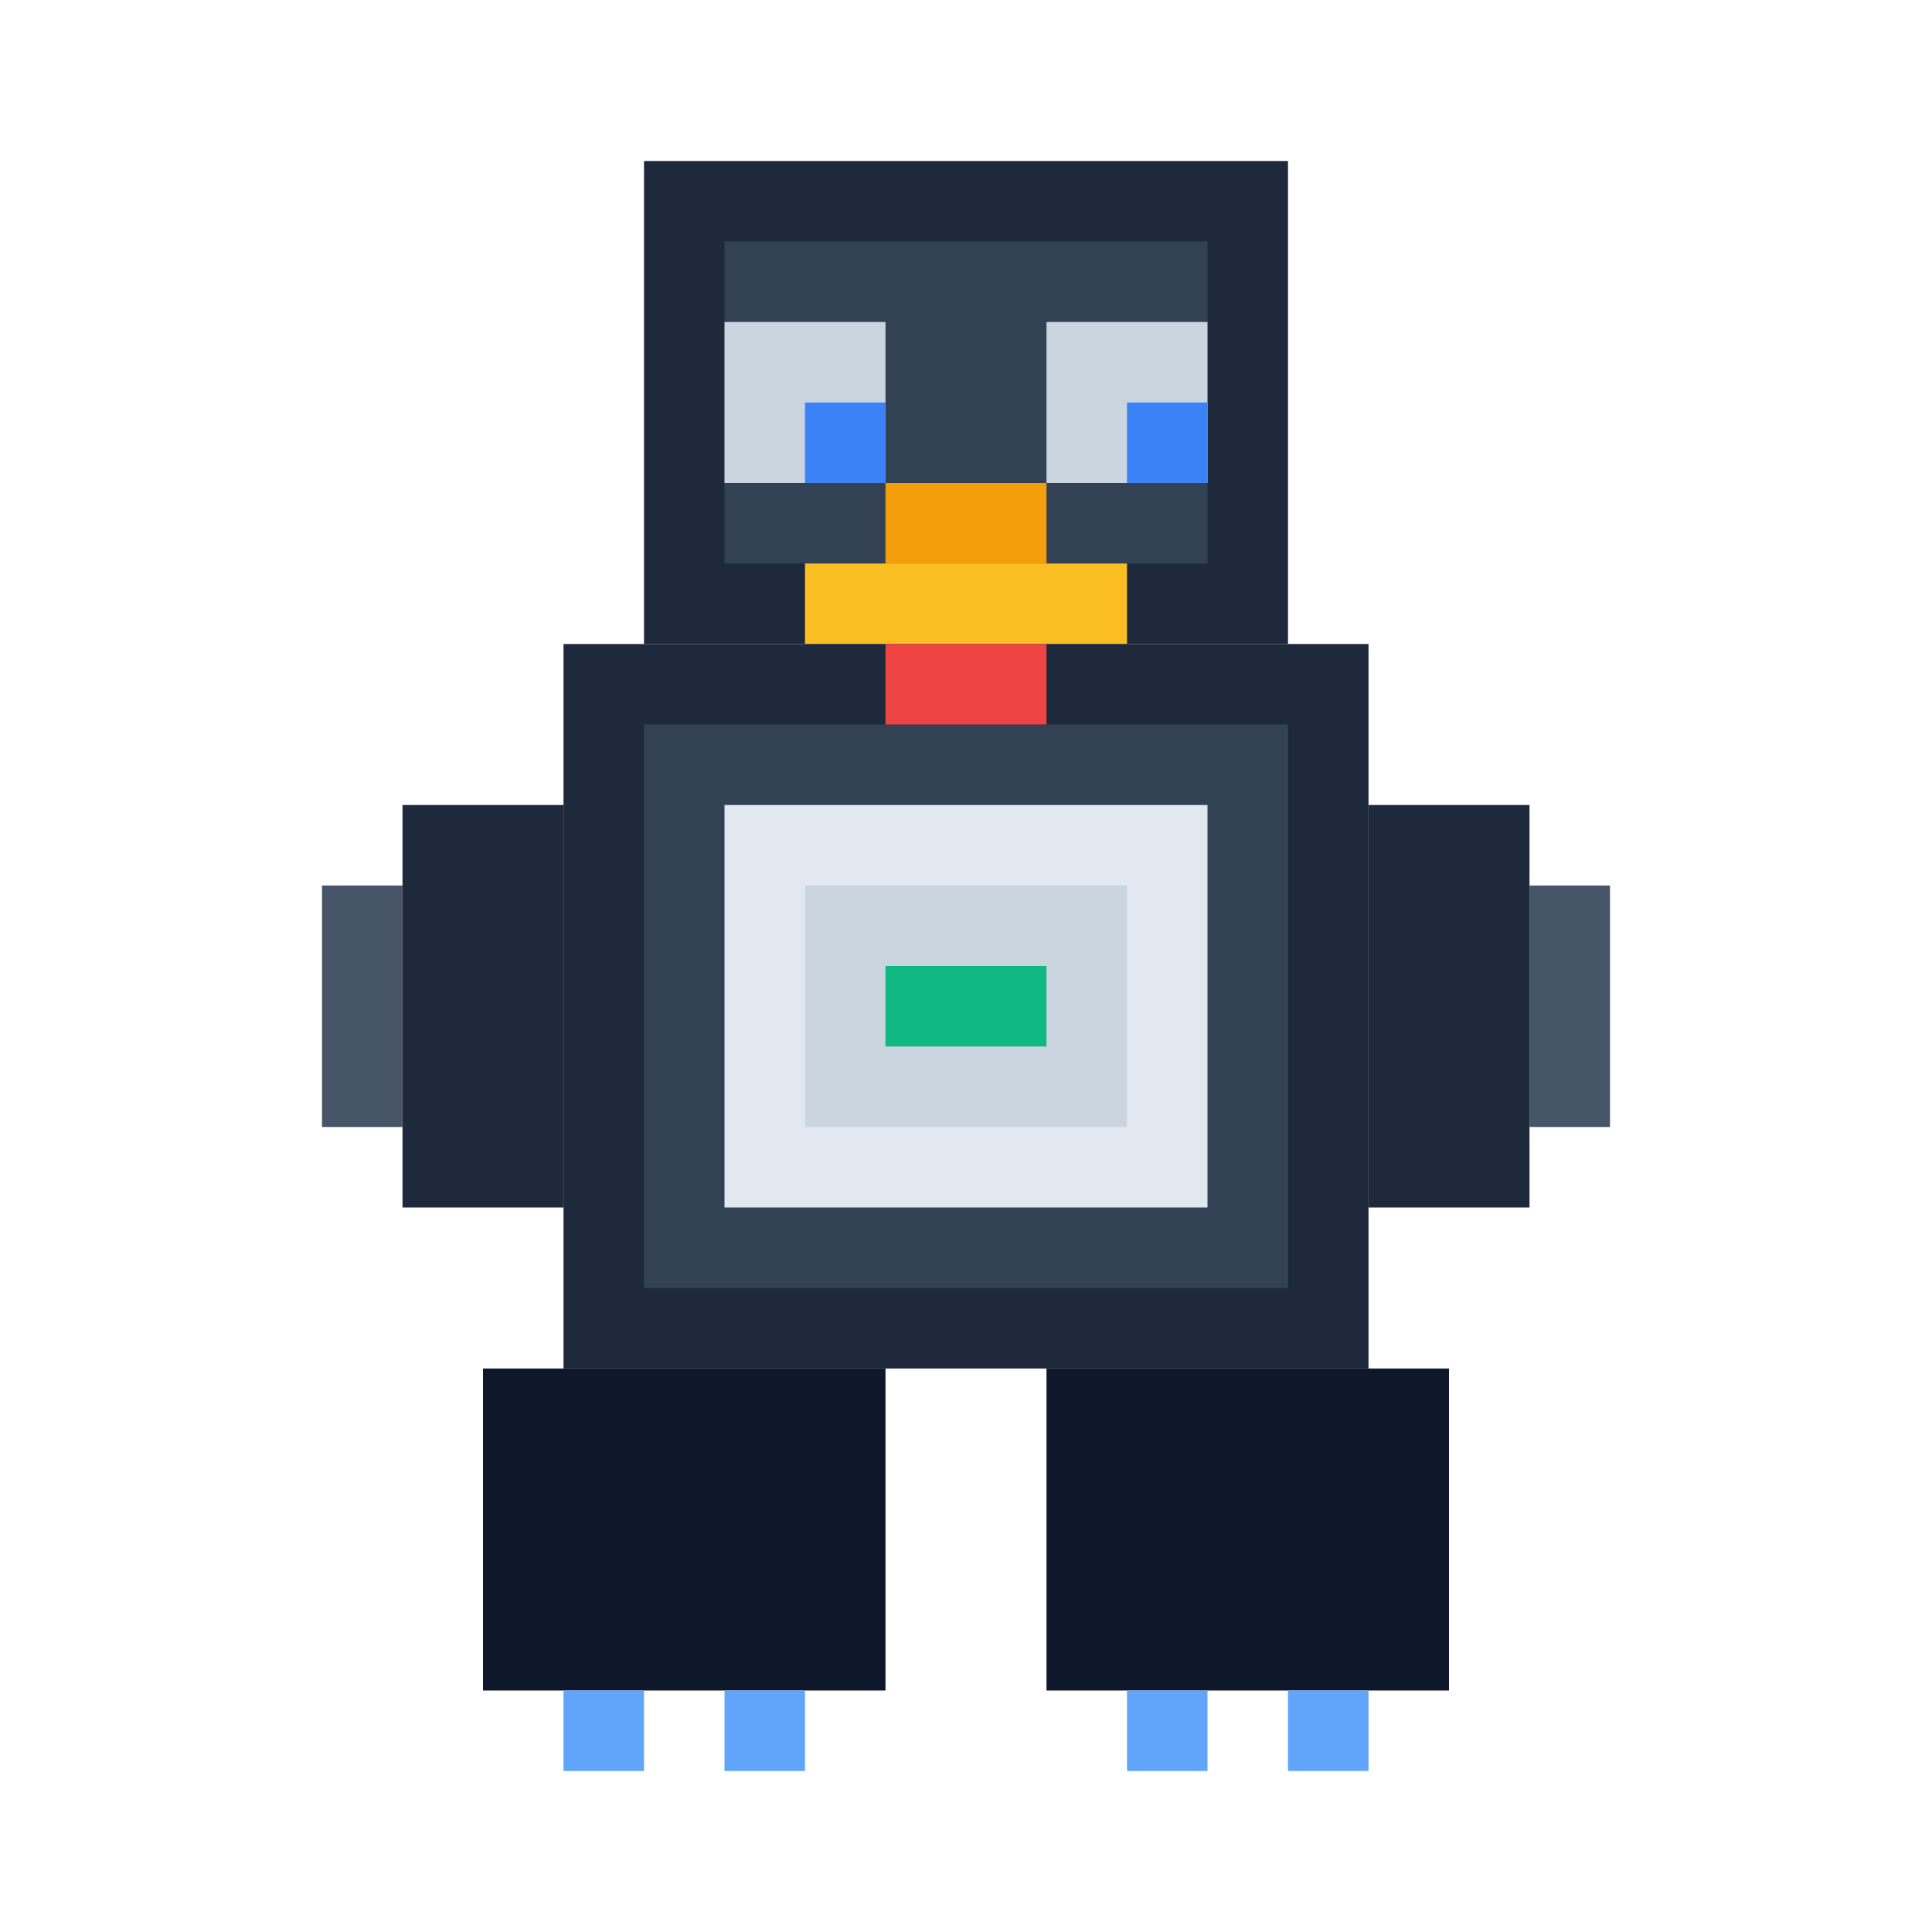 <svg viewBox="0 0 24 24" xmlns="http://www.w3.org/2000/svg">
  <!-- Arctic Robot Penguin -->
  <!-- Head with thermal sensors -->
  <rect x="8" y="2" width="8" height="6" fill="#1e293b"/>
  <rect x="9" y="3" width="6" height="4" fill="#334155"/>
  <!-- Eyes (thermal imaging) -->
  <rect x="9" y="4" width="2" height="2" fill="#cbd5e0"/>
  <rect x="13" y="4" width="2" height="2" fill="#cbd5e0"/>
  <rect x="10" y="5" width="1" height="1" fill="#3b82f6"/>
  <rect x="14" y="5" width="1" height="1" fill="#3b82f6"/>
  <!-- Beak (ice drill) -->
  <rect x="11" y="6" width="2" height="1" fill="#f59e0b"/>
  <rect x="10" y="7" width="4" height="1" fill="#fbbf24"/>
  <!-- Body -->
  <rect x="7" y="8" width="10" height="9" fill="#1e293b"/>
  <rect x="8" y="9" width="8" height="7" fill="#334155"/>
  <!-- Chest (insulated core) -->
  <rect x="9" y="10" width="6" height="5" fill="#e2e8f0"/>
  <rect x="10" y="11" width="4" height="3" fill="#cbd5e0"/>
  <!-- Power indicator -->
  <rect x="11" y="12" width="2" height="1" fill="#10b981"/>
  <!-- Flippers (stabilizers) -->
  <rect x="5" y="10" width="2" height="5" fill="#1e293b"/>
  <rect x="17" y="10" width="2" height="5" fill="#1e293b"/>
  <rect x="4" y="11" width="1" height="3" fill="#475569"/>
  <rect x="19" y="11" width="1" height="3" fill="#475569"/>
  <!-- Feet (ice grippers) -->
  <rect x="6" y="17" width="5" height="4" fill="#0f172a"/>
  <rect x="13" y="17" width="5" height="4" fill="#0f172a"/>
  <!-- Ice spikes -->
  <rect x="7" y="21" width="1" height="1" fill="#60a5fa"/>
  <rect x="9" y="21" width="1" height="1" fill="#60a5fa"/>
  <rect x="14" y="21" width="1" height="1" fill="#60a5fa"/>
  <rect x="16" y="21" width="1" height="1" fill="#60a5fa"/>
  <!-- Status lights -->
  <rect x="11" y="8" width="2" height="1" fill="#ef4444"/>
</svg>